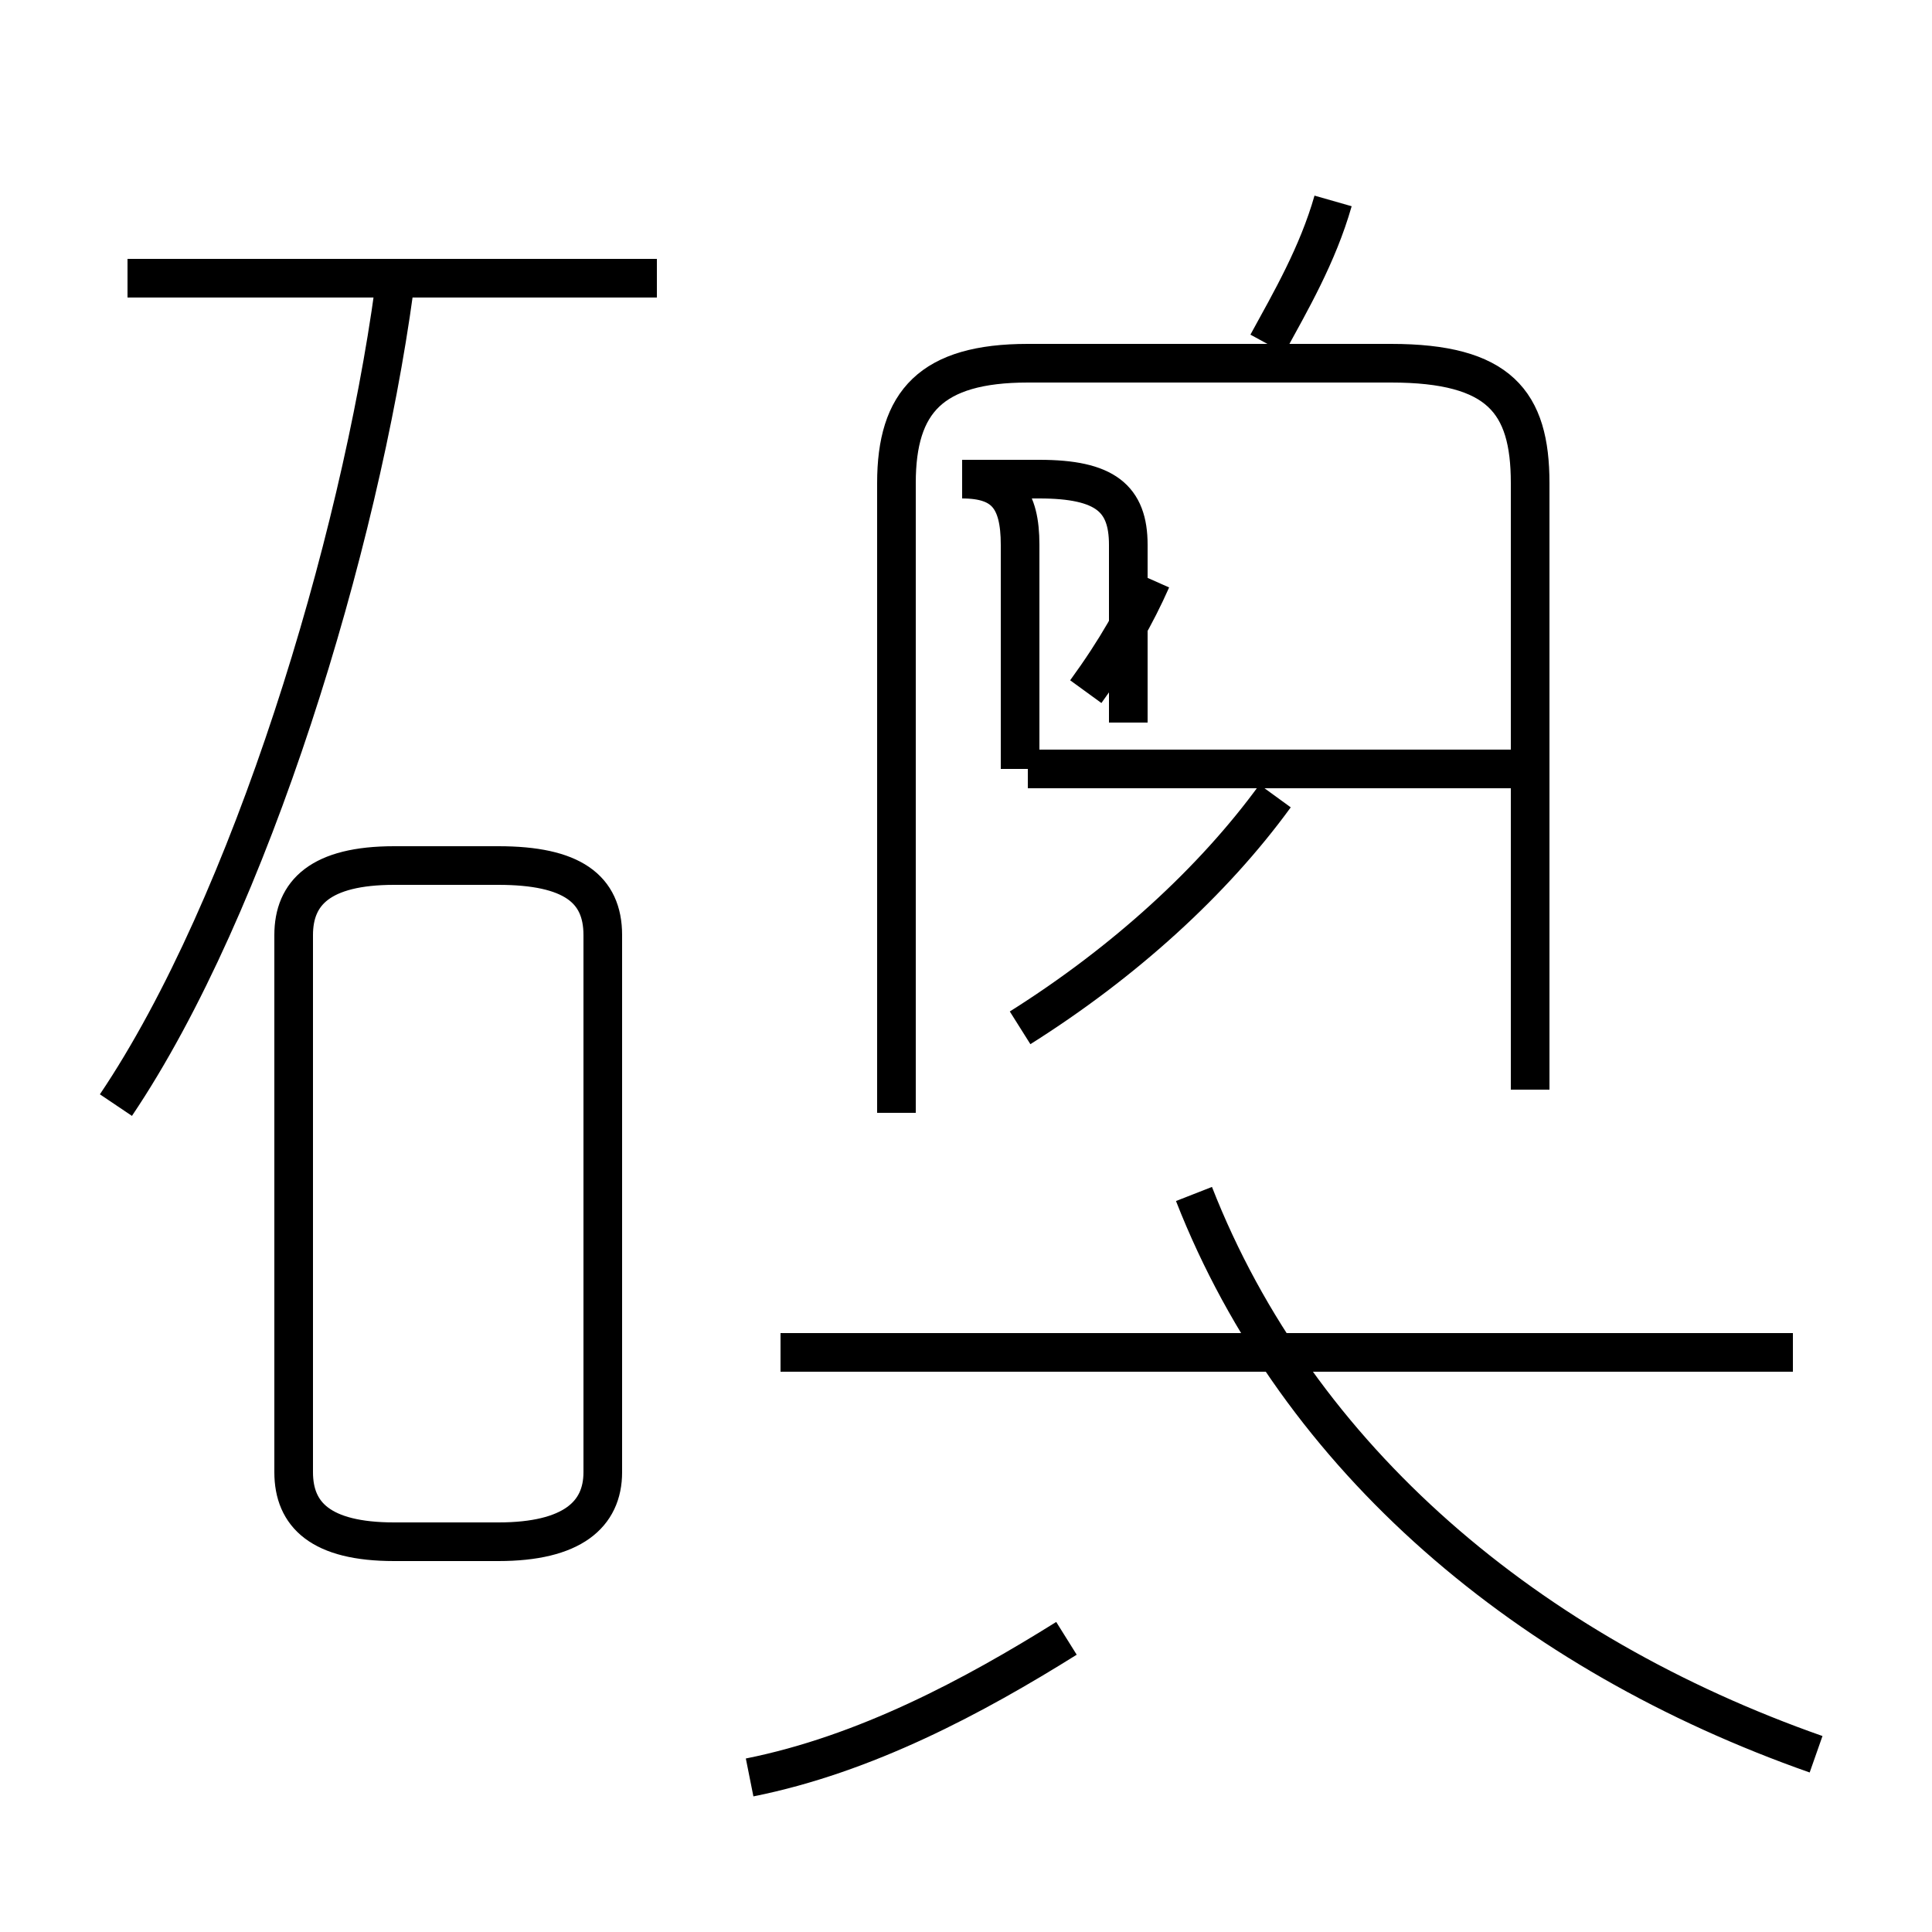 <?xml version='1.0' encoding='utf8'?>
<svg viewBox="0.0 -44.0 50.0 50.0" version="1.1" xmlns="http://www.w3.org/2000/svg">
<rect x="0.0" y="-44.0" width="50.0" height="50.0" fill="#808080" stroke="none"/>
<rect x="-1000" y="-1000" width="2000" height="2000" stroke="white" fill="white"/>
<g style="fill:none; stroke:#000000;  stroke-width:1">
<path d="M 3.0 15.4 C 6.5 20.6 9.3 29.9 10.2 36.5 M 17.0 36.8 L 3.3 36.8 M 10.2 4.1 L 12.9 4.1 C 14.8 4.1 15.6 4.8 15.6 5.9 L 15.6 19.8 C 15.6 21.0 14.8 21.6 12.9 21.6 L 10.2 21.6 C 8.3 21.6 7.6 20.9 7.6 19.8 L 7.6 5.9 C 7.6 4.8 8.3 4.1 10.2 4.1 Z M 19.4 -2.0 C 22.4 -1.4 25.2 0.1 27.6 1.6 M 26.4 17.4 C 29.1 19.1 31.4 21.2 33.0 23.4 M 26.4 24.1 L 26.4 29.9 C 26.4 31.1 26.0 31.6 24.9 31.6 L 26.9 31.6 C 28.6 31.6 29.2 31.1 29.2 29.9 L 29.2 25.3 M 39.9 24.1 L 26.6 24.1 M 39.6 15.8 L 39.6 31.5 C 39.6 33.6 38.8 34.6 36.0 34.6 L 26.6 34.6 C 24.1 34.6 23.2 33.6 23.2 31.5 L 23.2 15.2 M 46.4 9.0 L 20.2 9.0 M 28.1 26.1 C 28.9 27.2 29.4 28.1 29.8 29.0 M 47.0 -1.4 C 39.6 1.2 33.6 6.2 30.9 13.1 M 32.8 35.1 C 33.4 36.2 34.1 37.4 34.5 38.8" transform="scale(1, -1)" />
</g>
</svg>